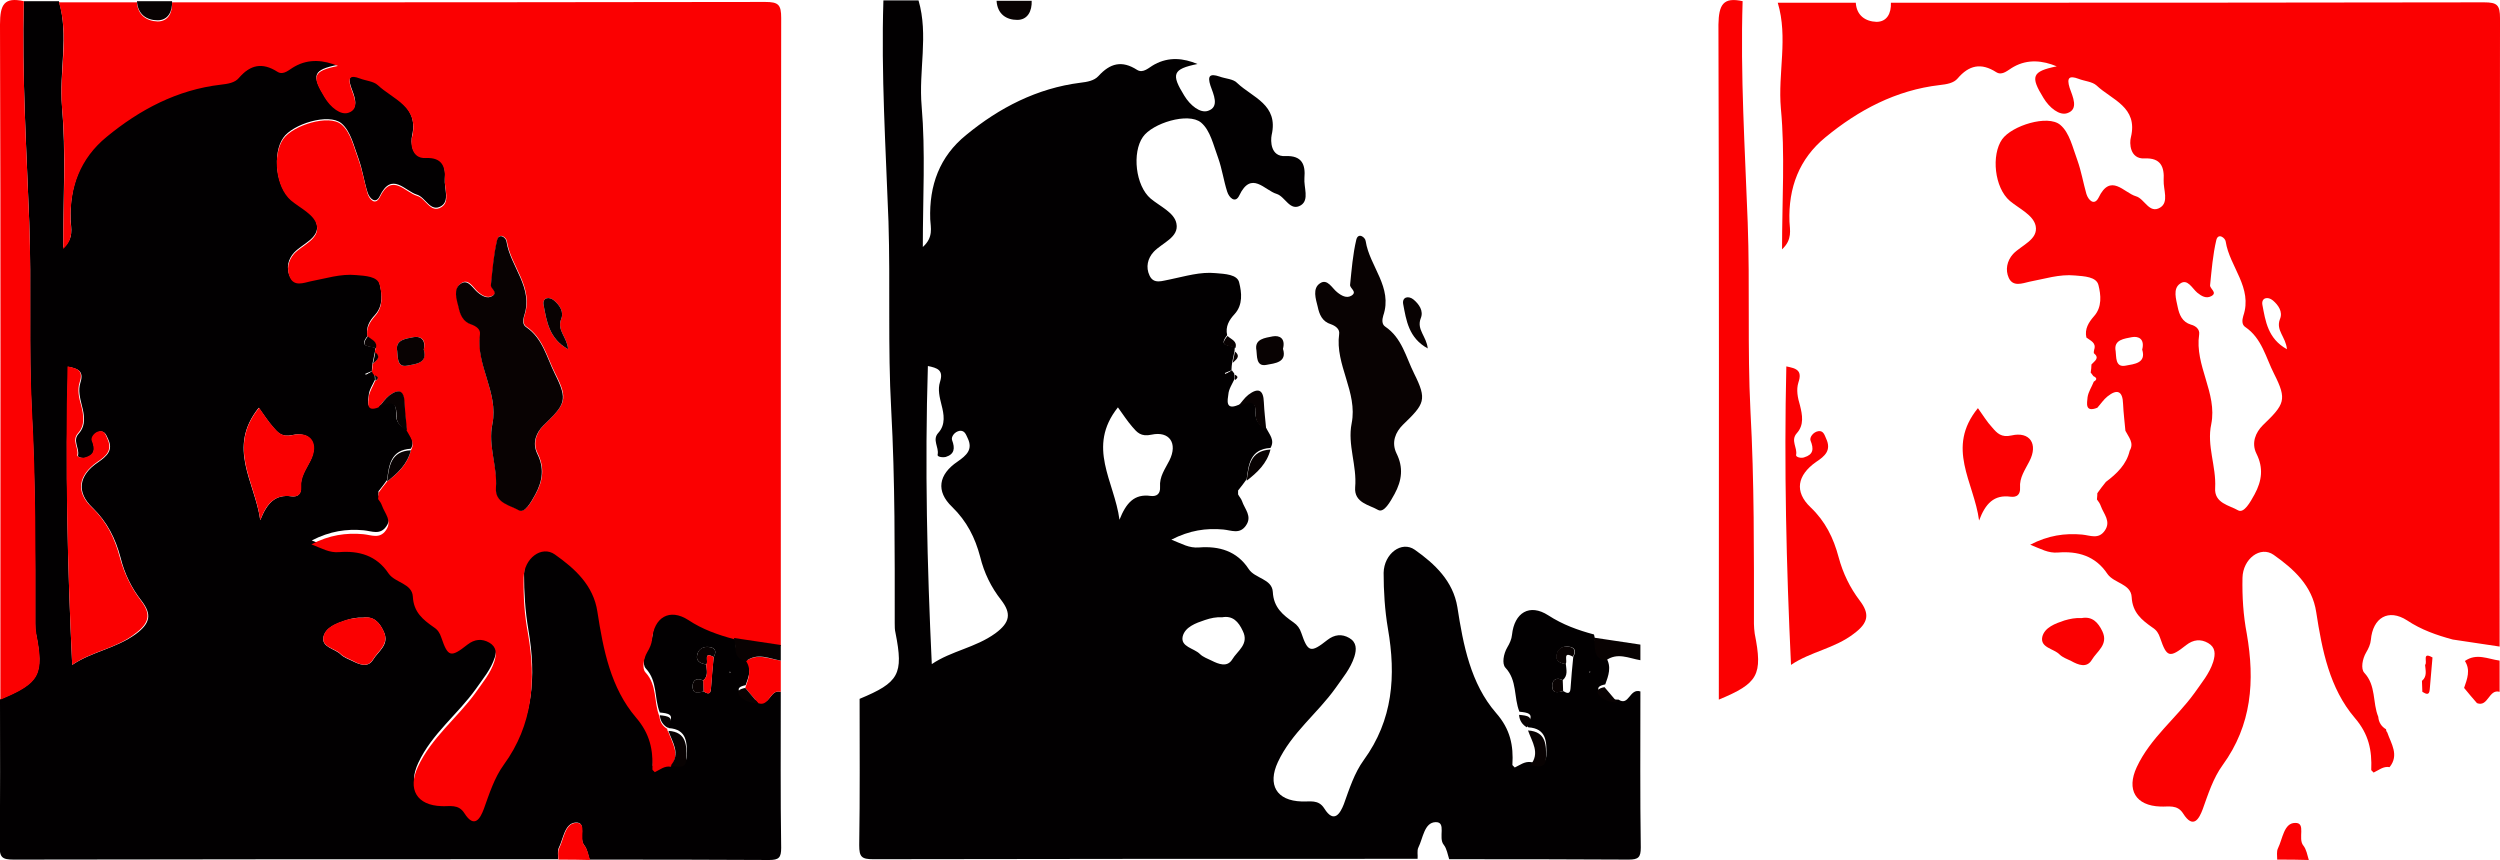 <?xml version="1.0" encoding="utf-8"?>
<!-- Generator: Adobe Illustrator 17.1.0, SVG Export Plug-In . SVG Version: 6.00 Build 0)  -->
<!DOCTYPE svg PUBLIC "-//W3C//DTD SVG 1.1//EN" "http://www.w3.org/Graphics/SVG/1.1/DTD/svg11.dtd">
<svg version="1.1" id="Layer_1" xmlns="http://www.w3.org/2000/svg" xmlns:xlink="http://www.w3.org/1999/xlink" x="0px" y="0px"
	 viewBox="0 0 640.7 220.4" style="enable-background:new 0 0 640.7 220.4;" xml:space="preserve">
<style type="text/css">
	.st0{fill:#020001;}
	.st1{fill:#FB0001;}
	.st2{fill:#080202;}
</style>
<g>
	<g>
		<path class="st0" d="M200.1,177.3c0,13.3-0.1,26.7,0.1,40c0,2.5-0.6,3.1-3.1,3.1c-15.3-0.1-30.7-0.1-46-0.1
			c-0.4-1.2-0.6-2.7-1.4-3.7c-1.5-1.8,0.8-5.9-2.1-5.8c-2.9,0.1-3.2,4.1-4.4,6.5c-0.4,0.8-0.1,2-0.2,2.9c-46.5,0-93,0-139.5,0.1
			c-3,0-3.6-0.6-3.6-3.6c0.2-12.5,0.1-25,0.1-37.5c10.1-4.2,11.3-6.3,9.2-16.9c-0.2-0.8-0.2-1.6-0.2-2.5c0-18.2,0.1-36.5-0.9-54.7
			C7.3,89.2,8.1,73.1,7.5,57C6.8,38.1,5.6,19.2,6.1,0.3c3,0,6,0,9,0c2.6,8.9,0,18,0.8,27.1c1,11.7,0.3,23.5,0.3,36.1
			c2.8-2.5,2-5,1.9-7.1c-0.3-8.7,2.4-16.1,9.2-21.6c8.5-7,18.2-12,29.3-13.4c1.7-0.2,3.5-0.5,4.6-1.7c3-3.3,6-4.1,9.9-1.6
			c1.6,1,3-0.6,4.5-1.4c3.7-2,7.4-1.6,11-0.1c-6.4,1.3-6.8,2.6-3.4,8.1c1.5,2.5,4.1,4.6,6.1,3.9c3-1,1.4-4.2,0.6-6.5
			c-0.8-2.5-0.1-3.1,2.3-2.3c1.6,0.6,3.6,0.6,4.6,1.7c3.9,3.7,10.6,5.5,8.8,13.3c-0.3,1.5-0.3,5.6,3.5,5.4c4.3-0.2,5.2,2.2,4.9,5.6
			c-0.2,2.4,1.3,5.6-0.9,7c-2.8,1.7-4-2.2-6.2-2.9c-3.1-0.9-6.5-6.1-9.6,0.4c-1,2.1-2.6,0.6-3.1-1c-0.9-2.8-1.3-5.8-2.3-8.6
			c-1.2-3.2-2-7.1-4.4-9.1c-3.3-2.7-12.5,0.2-14.9,3.7c-2.8,4-1.9,12.5,2,15.8c2.4,2,6.1,3.6,6.6,6.4c0.7,3.5-3.6,4.9-5.8,7.2
			c-1.6,1.7-2.1,4-1.1,6.1c1.1,2.4,3.4,1.3,5.3,1c3.9-0.8,7.7-2,11.7-1.6c2.3,0.2,5.6,0.3,6,2.5c0.6,2.4,1,5.6-1.2,8
			c-1.4,1.5-2.4,3.2-1.9,5.4c-2.5,3.1,0.9,2.4,2,3.1c-0.1,0.3-0.1,0.6-0.1,0.9c-0.2,1-0.4,2-0.6,2.9c-0.1,0.7-0.2,1.4-0.2,2.1
			c-0.6,0.2-1.1,0.5-1.7,0.7c0.1,0.1,0.2,0.4,0.2,0.3c0.5-0.3,1.1-0.6,1.6-1c0.2,0.3,0.4,0.5,0.6,0.8c0,0.5,0.1,0.9,0.1,1.4
			c-0.6,1.3-1.5,2.6-1.6,4c-0.2,1.4-0.8,4.1,2.5,2.7c2.3-0.8,4.7-2.2,4.5,2.2c-0.1,1.6,0.9,3.1,2.7,3.7c0.8,1.6,2.3,3.1,1.1,5.1
			c-5.2,0.3-5.6,4.2-6.1,8c-0.7,1-1.4,1.9-2.2,2.9c0,0.3,0,0.7,0,1c0.3,0.6,0.8,1.1,1,1.7c0.7,2.1,2.7,3.9,1,6.3
			c-1.6,2.3-3.7,1.2-5.8,1c-4.4-0.4-8.6,0.2-13.3,2.6c2.8,1.1,4.5,2.2,7.1,2c5.1-0.4,9.7,0.9,12.7,5.5c1.6,2.5,6,2.5,6.2,5.9
			c0.2,4,2.6,5.9,5.3,7.8c1,0.7,1.6,1.5,2,2.7c1.7,5,2.4,5.2,6.7,1.8c1.8-1.4,3.7-1.6,5.6-0.5c1.8,1.1,1.9,2.9,1.3,4.8
			c-1,3.1-3,5.4-4.8,8c-4.7,6.6-11.3,11.5-14.8,19c-2.7,5.8-0.4,9.9,6.1,10.1c2.1,0.1,4.3-0.6,5.8,1.8c2.5,4,4.1,1.2,5-1.1
			c1.4-3.9,2.7-8,5.1-11.3c7.5-10.3,8.3-21.6,6.2-33.7c-0.8-4.7-1.1-9.6-1.1-14.3c0.1-4.9,4.6-8.3,8-5.9c5.1,3.6,9.8,8,10.9,14.7
			c1.5,9.7,3.4,19.6,9.9,27.1c3.7,4.2,4.5,8.4,4.2,13.3c0,0.2,0.4,0.4,0.6,0.7c1.3-0.6,2.5-1.6,4.1-1.4c1.8,0.3,3.9,1,4-1.8
			c0.1-3.3,0.1-6.8-4.6-7.1c-0.3-0.2-0.4-0.5-0.3-0.8c2.1-2.8,0-3-2-3.2c-1.5-3.7-0.5-8-3.6-11.3c-0.9-1-0.5-3.5,0.5-5.2
			c0.6-1,1.1-2.1,1.2-3.2c0.6-5.7,4.5-8.1,9.3-5c3.7,2.4,7.6,3.8,11.7,4.9c0.7,2.1-0.5,5.3,3.1,5.9c1.5,2.4,0.6,4.7-0.2,6.9
			c-1.5,0.3-2.6,0.8-1,2.4c1.2,1.2,2.7,1.5,4.4,1.5C197.3,181.3,197.3,176.5,200.1,177.3z M180.2,174.4c-1.6-0.8-2.7-0.1-2.7,1.5
			c0,2.1,1.5,1.6,2.8,1.3c1,0.6,1.8,0.9,1.9-0.7c0.2-2.7,0.4-5.4,0.7-8.1c0.9-1.6,0.3-2.5-1.4-2.6c-1.2-0.1-2.3,0.5-2.7,1.6
			c-0.7,2,0.6,2.6,2.2,2.9C181.1,171.8,181.6,173.3,180.2,174.4z M18.5,170.4c5-3.4,11.2-4.2,16.3-7.9c3.8-2.8,4.1-5.1,1.5-8.5
			c-2.6-3.3-4.4-7-5.4-11.1c-1.3-4.9-3.4-9.1-7.2-12.8c-4.2-4-3.5-8.3,1.4-11.6c2.3-1.6,4-3.1,2.6-6c-0.4-0.8-0.7-2-2-1.9
			c-1.4,0.2-2.3,1.6-2,2.4c0.8,2.1,0.6,3.6-1.6,4.3c-0.8,0.2-2.3,0-2.1-0.6c0.4-1.9-1.5-3.8,0.2-5.6c1.9-2.1,1.4-4.8,0.8-7.1
			c-0.5-2-1-4-0.4-5.9c1-3.1-0.7-3.6-3.1-4.1C16.7,119.7,17.3,145,18.5,170.4z M66.7,133.3c1.7-4.3,3.8-6.7,8-6.1
			c1.6,0.2,2.5-0.6,2.4-2.3c-0.2-2.7,1.3-4.6,2.4-6.8c2.2-4.4,0-7.6-4.6-6.6c-2.7,0.6-3.7-0.6-4.9-2c-1.3-1.5-2.4-3.2-3.7-5
			C58.1,114.8,65.3,123.4,66.7,133.3z M93,158.3c-1.5-0.1-2.9,0.2-4.4,0.7c-2.4,0.8-5.1,1.8-5.7,4.2c-0.6,2.7,2.9,3,4.4,4.5
			c0.8,0.8,2,1.2,3,1.7c1.8,0.9,4,1.8,5.3-0.3c1.3-2.2,4.4-3.9,2.7-7.3C97.2,159.4,95.7,157.9,93,158.3z M187,172.5l0.3-0.2
			l-0.3-0.2L187,172.5z"/>
		<path class="st1" d="M97,126.3c0.7-1,1.4-1.9,2.2-2.9c2.8-2.1,5.3-4.5,6.1-8c1.2-2-0.3-3.5-1.1-5.1c-0.2-2.3-0.5-4.6-0.6-6.9
			c-0.1-3.3-1.5-3.9-4-1.9c-1,0.8-1.7,1.9-2.6,2.9c-3.3,1.3-2.6-1.3-2.5-2.7c0.2-1.4,1.1-2.7,1.6-4c0.9-0.5,0.8-1-0.1-1.4
			c-0.2-0.3-0.4-0.5-0.6-0.8l-0.1-0.1c0.1-0.7,0.2-1.4,0.2-2.1c0.8-0.9,2.2-1.6,0.6-2.9c0-0.3,0-0.6,0.1-0.9c0.6-1.8-1-2.3-2-3.1
			c-0.5-2.2,0.6-3.9,1.9-5.4c2.2-2.4,1.8-5.6,1.2-8c-0.5-2.2-3.7-2.3-6-2.5c-4-0.4-7.9,0.9-11.7,1.6c-1.8,0.4-4.2,1.4-5.3-1
			c-0.9-2-0.5-4.3,1.1-6.1c2.2-2.3,6.5-3.7,5.8-7.2c-0.6-2.8-4.2-4.4-6.6-6.4c-4-3.4-4.8-11.8-2-15.8c2.5-3.5,11.7-6.4,14.9-3.7
			c2.4,2,3.2,5.9,4.4,9.1c1,2.8,1.5,5.8,2.3,8.6c0.5,1.6,2,3.1,3.1,1c3.1-6.5,6.5-1.3,9.6-0.4c2.2,0.6,3.4,4.6,6.2,2.9
			c2.3-1.4,0.8-4.6,0.9-7c0.2-3.4-0.7-5.8-4.9-5.6c-3.8,0.2-3.9-4-3.5-5.4c1.9-7.8-4.9-9.6-8.8-13.3c-1.1-1-3.1-1.1-4.6-1.7
			c-2.4-0.9-3.1-0.3-2.3,2.3c0.8,2.3,2.4,5.5-0.6,6.5c-2,0.7-4.6-1.4-6.1-3.9c-3.4-5.5-3-6.8,3.4-8.1c-3.6-1.5-7.4-1.9-11,0.1
			c-1.5,0.8-2.9,2.4-4.5,1.4c-3.9-2.5-7-1.8-9.9,1.6c-1,1.2-2.8,1.5-4.6,1.7c-11.2,1.3-20.8,6.4-29.3,13.4
			c-6.7,5.5-9.5,12.9-9.2,21.6c0.1,2.1,0.8,4.6-1.9,7.1c0-12.6,0.8-24.5-0.3-36.1c-0.8-9.1,1.9-18.1-0.8-27.1c6.7,0,13.3,0,20,0
			c0.2,3.3,2.5,4.8,5.3,4.9c2.7,0,3.8-2.2,3.7-4.9c50.7,0,101.3,0,152-0.1c3.4,0,4.1,0.7,4.1,4.1c-0.1,53.7-0.1,107.3-0.1,161
			c-4-0.6-8-1.2-12-1.8c-4.1-1.1-8.1-2.5-11.7-4.9c-4.8-3.1-8.8-0.7-9.3,5c-0.1,1.1-0.6,2.2-1.2,3.2c-1,1.7-1.4,4.2-0.5,5.2
			c3.1,3.3,2.1,7.7,3.6,11.3c0.1,1.4,0.8,2.5,2,3.2c0,0.3,0.1,0.6,0.3,0.8c1,2.9,3.1,5.8,0.6,8.9c-1.6-0.3-2.8,0.8-4.1,1.4
			c-0.2-0.3-0.6-0.5-0.6-0.7c0.2-5-0.6-9.1-4.2-13.3c-6.5-7.6-8.4-17.4-9.9-27.1c-1-6.8-5.8-11.1-10.9-14.7c-3.4-2.4-7.9,1-8,5.9
			c-0.1,4.8,0.2,9.6,1.1,14.3c2.1,12.1,1.3,23.4-6.2,33.7c-2.4,3.3-3.7,7.4-5.1,11.3c-0.9,2.4-2.4,5.2-5,1.1
			c-1.5-2.4-3.8-1.7-5.8-1.8c-6.4-0.2-8.8-4.3-6.1-10.1c3.5-7.5,10.1-12.5,14.8-19c1.8-2.6,3.8-4.9,4.8-8c0.6-2,0.6-3.7-1.3-4.8
			c-1.9-1.1-3.8-0.9-5.6,0.5c-4.3,3.4-5,3.2-6.7-1.8c-0.4-1.2-0.9-2-2-2.7c-2.7-1.9-5.1-3.8-5.3-7.8c-0.2-3.4-4.5-3.5-6.2-5.9
			c-3.1-4.7-7.7-5.9-12.7-5.5c-2.5,0.2-4.3-0.9-7.1-2c4.6-2.4,8.9-3,13.3-2.6c2.1,0.2,4.2,1.3,5.8-1c1.7-2.4-0.3-4.3-1-6.3
			c-0.2-0.6-0.6-1.2-1-1.7C97,127,97,126.6,97,126.3z M126.2,108.6c-1.2,5.5,1.3,10.8,1,16.3c-0.3,4,3.7,4.5,5.9,5.8
			c1.5,0.8,3.1-2.1,4.2-4.1c1.9-3.5,2.3-6.8,0.5-10.4c-1.4-2.8-0.2-5.5,1.6-7.3c5.6-5.4,6.3-6.5,2.9-13.2c-2.1-4.1-3.1-9.1-7.4-12
			c-0.9-0.6-0.8-1.8-0.5-2.8c2.5-7.3-3.5-12.6-4.5-19.1c-0.1-0.9-1.9-2.3-2.4-0.4c-0.9,3.8-1.2,7.7-1.6,11.6c-0.1,0.9,2,1.9,0.3,2.8
			c-1.3,0.7-2.5,0-3.6-0.9c-1.3-1.1-2.5-3.7-4.4-2.3c-1.9,1.3-1,4-0.6,6c0.4,1.9,1.1,3.8,3.4,4.5c1.2,0.3,2.3,1.2,2.1,2.5
			C121.9,93.6,127.8,100.6,126.2,108.6z M108.6,89.6c0.7-2.7-0.9-3.5-2.6-3.2c-1.9,0.4-4.8,0.6-4.2,3.6c0.2,1.3-0.2,4.3,2.6,3.7
			C106.5,93.3,109.6,93.1,108.6,89.6z M145.6,89.5c-0.3-3.2-2.9-4.8-1.8-7.7c0.8-1.9-0.4-3.6-1.8-4.8c-1.3-1.1-3-0.7-2.7,1.1
			C140.1,82.3,140.7,86.8,145.6,89.5z"/>
		<path class="st1" d="M6.1,0.3C5.6,19.2,6.8,38.1,7.5,57c0.6,16.1-0.1,32.2,0.7,48.2c1,18.2,0.9,36.5,0.9,54.7
			c0,0.8,0.1,1.7,0.2,2.5c2.1,10.6,0.9,12.7-9.2,16.9c0-57.7,0.1-115.4-0.1-173C0,1.1,1.1-0.8,6.1,0.3z"/>
		<path class="st1" d="M191,176.3c0.8-2.3,1.7-4.6,0.2-6.9c3-2.1,5.9-0.5,8.9-0.1c0,2.7,0,5.3,0,8c-2.8-0.8-2.9,4-5.8,2.9
			C193.2,178.9,192.1,177.6,191,176.3z"/>
		<path class="st1" d="M143.1,220.3c0-1-0.2-2.1,0.2-2.9c1.2-2.4,1.5-6.5,4.4-6.5c2.9-0.1,0.6,4,2.1,5.8c0.8,1,1,2.4,1.4,3.7
			C148.5,220.3,145.8,220.3,143.1,220.3z"/>
		<path class="st2" d="M200.1,169.3c-3-0.5-5.9-2.1-8.9,0.1c-3.6-0.6-2.4-3.8-3.1-5.9c4,0.6,8,1.2,12,1.8
			C200.1,166.6,200.1,168,200.1,169.3z"/>
		<path class="st2" d="M44.1,0.3c0.1,2.6-1,4.9-3.7,4.9c-2.8,0-5.1-1.5-5.3-4.9C38.1,0.3,41.1,0.3,44.1,0.3z"/>
		<path class="st1" d="M18.5,170.4c-1.2-25.3-1.8-50.7-1.2-76.5c2.4,0.5,4.2,0.9,3.1,4.1c-0.6,1.9-0.2,3.9,0.4,5.9
			c0.6,2.4,1.1,5-0.8,7.1c-1.7,1.9,0.2,3.7-0.2,5.6c-0.1,0.6,1.4,0.9,2.1,0.6c2.3-0.7,2.5-2.1,1.6-4.3c-0.3-0.8,0.7-2.2,2-2.4
			c1.3-0.2,1.6,1,2,1.9c1.4,3-0.3,4.5-2.6,6c-4.8,3.4-5.6,7.6-1.4,11.6c3.8,3.6,5.9,7.9,7.2,12.8c1.1,4.1,2.9,7.8,5.4,11.1
			c2.6,3.4,2.3,5.7-1.5,8.5C29.8,166.2,23.5,166.9,18.5,170.4z"/>
		<path class="st1" d="M66.7,133.3c-1.3-9.9-8.6-18.6-0.3-28.8c1.3,1.8,2.3,3.5,3.7,5c1.2,1.4,2.3,2.6,4.9,2
			c4.7-1.1,6.9,2.2,4.6,6.6c-1.1,2.2-2.6,4.2-2.4,6.8c0.1,1.7-0.8,2.5-2.4,2.3C70.5,126.6,68.3,129,66.7,133.3z"/>
		<path class="st1" d="M93,158.3c2.7-0.5,4.2,1.1,5.3,3.4c1.6,3.4-1.4,5.1-2.7,7.3c-1.3,2.2-3.5,1.3-5.3,0.3c-1-0.5-2.2-0.9-3-1.7
			c-1.5-1.5-5-1.7-4.4-4.5c0.6-2.4,3.3-3.4,5.7-4.2C90,158.5,91.4,158.3,93,158.3z"/>
		<path class="st2" d="M171.9,196.2c2.6-3.1,0.4-6-0.6-8.9c4.7,0.3,4.7,3.8,4.6,7.1C175.9,197.2,173.7,196.5,171.9,196.2z"/>
		<path class="st2" d="M97.1,104.3c0.9-1,1.6-2.1,2.6-2.9c2.5-1.9,3.9-1.4,4,1.9c0.1,2.3,0.4,4.6,0.6,6.9c-1.7-0.6-2.8-2.1-2.7-3.7
			C101.7,102.1,99.3,103.4,97.1,104.3z"/>
		<path class="st2" d="M105.3,115.4c-0.9,3.6-3.4,5.9-6.1,8C99.7,119.6,100.1,115.6,105.3,115.4z"/>
		<path class="st2" d="M181,170.3c-1.6-0.3-2.9-0.9-2.2-2.9c0.4-1.2,1.5-1.7,2.7-1.6c1.7,0.1,2.3,1,1.4,2.6
			C180.1,166.8,181.7,169.7,181,170.3z"/>
		<path class="st1" d="M181,170.3c0.7-0.6-0.9-3.5,1.9-1.9c-0.2,2.7-0.5,5.4-0.7,8.1c-0.1,1.7-0.9,1.3-1.9,0.7
			c0-0.9-0.1-1.8-0.1-2.8C181.6,173.3,181.1,171.8,181,170.3z"/>
		<path class="st2" d="M180.2,174.4c0,0.9,0.1,1.8,0.1,2.8c-1.3,0.4-2.8,0.8-2.8-1.3C177.5,174.3,178.6,173.6,180.2,174.4z"/>
		<path class="st2" d="M191,176.3c1.1,1.3,2.2,2.6,3.3,3.9c-1.6,0-3.2-0.4-4.4-1.5C188.4,177.1,189.5,176.6,191,176.3z"/>
		<path class="st2" d="M94.3,86.2c0.9,0.9,2.6,1.3,2,3.1C95.2,88.6,91.8,89.3,94.3,86.2z"/>
		<path class="st2" d="M171.1,186.5c-1.2-0.7-1.9-1.8-2-3.2C171,183.5,173.1,183.7,171.1,186.5z"/>
		<path class="st2" d="M95.4,95.3l0.1,0.1c-0.5,0.3-1,0.7-1.6,1c0,0-0.2-0.2-0.2-0.3C94.3,95.8,94.8,95.5,95.4,95.3z"/>
		<path class="st2" d="M96.2,90.3c1.6,1.3,0.2,2.1-0.6,2.9C95.8,92.2,96,91.2,96.2,90.3z"/>
		<polygon class="st2" points="187,172.5 187,172.1 187.3,172.3 		"/>
		<path class="st2" d="M97,126.3c0,0.3,0,0.7,0,1C97,127,97,126.6,97,126.3z"/>
		<path class="st2" d="M96.1,96.2c0.9,0.4,1,0.8,0.1,1.4C96.2,97.1,96.2,96.6,96.1,96.2z"/>
		<path class="st2" d="M126.2,108.6c1.6-8-4.3-15-3.2-22.9c0.2-1.3-1-2.1-2.1-2.5c-2.3-0.7-3-2.6-3.4-4.5c-0.5-2-1.4-4.7,0.6-6
			c1.9-1.3,3.1,1.3,4.4,2.3c1.1,0.9,2.4,1.6,3.6,0.9c1.7-1-0.4-1.9-0.3-2.8c0.4-3.9,0.7-7.8,1.6-11.6c0.5-1.9,2.3-0.6,2.4,0.4
			c1,6.5,7,11.8,4.5,19.1c-0.3,1-0.4,2.2,0.5,2.8c4.3,2.9,5.3,7.8,7.4,12c3.4,6.8,2.7,7.8-2.9,13.2c-1.8,1.8-3,4.4-1.6,7.3
			c1.8,3.6,1.4,6.9-0.5,10.4c-1.1,2-2.7,4.9-4.2,4.1c-2.2-1.3-6.2-1.8-5.9-5.8C127.5,119.5,125,114.2,126.2,108.6z"/>
		<path class="st2" d="M108.6,89.6c1.1,3.5-2.1,3.7-4.2,4.1c-2.8,0.6-2.4-2.5-2.6-3.7c-0.6-3,2.3-3.2,4.2-3.6
			C107.6,86.1,109.2,86.9,108.6,89.6z"/>
		<path class="st2" d="M145.6,89.5c-4.9-2.7-5.5-7.2-6.3-11.4c-0.3-1.8,1.4-2.2,2.7-1.1c1.4,1.2,2.6,2.9,1.8,4.8
			C142.7,84.7,145.3,86.3,145.6,89.5z"/>
	</g>
	<g>
		<path class="st0" d="M420.4,177.2c0,13.3-0.1,26.7,0.1,40c0,2.5-0.6,3.1-3.1,3.1c-15.3-0.1-30.7-0.1-46-0.1
			c-0.4-1.2-0.6-2.7-1.4-3.7c-1.5-1.8,0.8-5.9-2.1-5.8c-2.9,0.1-3.2,4.1-4.4,6.5c-0.4,0.8-0.1,2-0.2,2.9c-46.5,0-93,0-139.5,0.1
			c-3,0-3.6-0.6-3.6-3.6c0.2-12.5,0.1-25,0.1-37.5c10.1-4.2,11.3-6.3,9.2-16.9c-0.2-0.8-0.2-1.6-0.2-2.5c0-18.2,0.1-36.5-0.9-54.7
			c-0.9-16.1-0.2-32.1-0.7-48.2c-0.7-18.9-1.9-37.8-1.3-56.7c3,0,6,0,9,0c2.6,8.9,0,18,0.8,27.1c1,11.7,0.3,23.5,0.3,36.1
			c2.8-2.5,2-5,1.9-7.1c-0.3-8.7,2.4-16.1,9.2-21.6c8.5-7,18.2-12,29.3-13.4c1.7-0.2,3.5-0.5,4.6-1.7c3-3.3,6-4.1,9.9-1.6
			c1.6,1,3-0.6,4.5-1.4c3.7-2,7.4-1.6,11-0.1c-6.4,1.3-6.8,2.6-3.4,8.1c1.5,2.5,4.1,4.6,6.1,3.9c3-1,1.4-4.2,0.6-6.5
			c-0.8-2.5-0.1-3.1,2.3-2.3c1.6,0.6,3.6,0.6,4.6,1.7c3.9,3.7,10.6,5.5,8.8,13.3c-0.3,1.5-0.3,5.6,3.5,5.4c4.3-0.2,5.2,2.2,4.9,5.6
			c-0.2,2.4,1.3,5.6-0.9,7c-2.8,1.7-4-2.2-6.2-2.9c-3.1-0.9-6.5-6.1-9.6,0.4c-1,2.1-2.6,0.6-3.1-1c-0.9-2.8-1.3-5.8-2.3-8.6
			c-1.2-3.2-2-7.1-4.4-9.1c-3.3-2.7-12.5,0.2-14.9,3.7c-2.8,4-1.9,12.5,2,15.8c2.4,2,6.1,3.6,6.6,6.4c0.7,3.5-3.6,4.9-5.8,7.2
			c-1.6,1.7-2.1,4-1.1,6.1c1.1,2.4,3.4,1.3,5.3,1c3.9-0.8,7.7-2,11.7-1.6c2.3,0.2,5.6,0.3,6,2.5c0.6,2.4,1,5.6-1.2,8
			c-1.4,1.5-2.4,3.2-1.9,5.4c-2.5,3.1,0.9,2.4,2,3.1c-0.1,0.3-0.1,0.6-0.1,0.9c-0.2,1-0.4,2-0.6,2.9c-0.1,0.7-0.2,1.4-0.2,2.1
			c-0.6,0.2-1.1,0.5-1.7,0.7c0.1,0.1,0.2,0.4,0.2,0.3c0.5-0.3,1.1-0.6,1.6-1c0.2,0.3,0.4,0.5,0.6,0.8c0,0.5,0.1,0.9,0.1,1.4
			c-0.6,1.3-1.5,2.6-1.6,4c-0.2,1.4-0.8,4.1,2.5,2.7c2.3-0.8,4.7-2.2,4.5,2.2c-0.1,1.6,0.9,3.1,2.7,3.7c0.8,1.6,2.3,3.1,1.1,5.1
			c-5.2,0.3-5.6,4.2-6.1,8c-0.7,1-1.4,1.9-2.2,2.9c0,0.3,0,0.7,0,1c0.3,0.6,0.8,1.1,1,1.7c0.7,2.1,2.7,3.9,1,6.3
			c-1.6,2.3-3.7,1.2-5.8,1c-4.4-0.4-8.6,0.2-13.3,2.6c2.8,1.1,4.5,2.2,7.1,2c5.1-0.4,9.7,0.9,12.7,5.5c1.6,2.5,6,2.5,6.2,5.9
			c0.2,4,2.6,5.9,5.3,7.8c1,0.7,1.6,1.5,2,2.7c1.7,5,2.4,5.2,6.7,1.8c1.8-1.4,3.7-1.6,5.6-0.5c1.9,1.1,1.9,2.9,1.3,4.8
			c-1,3.1-3,5.4-4.8,8c-4.7,6.6-11.3,11.5-14.8,19c-2.7,5.8-0.4,9.9,6.1,10.1c2.1,0.1,4.3-0.6,5.8,1.8c2.5,4,4.1,1.2,5-1.1
			c1.4-3.9,2.7-8,5.1-11.3c7.5-10.3,8.3-21.6,6.2-33.7c-0.8-4.7-1.1-9.6-1.1-14.3c0.1-4.9,4.6-8.3,8-5.9c5.1,3.6,9.8,8,10.9,14.7
			c1.5,9.7,3.4,19.6,9.9,27.1c3.7,4.2,4.5,8.4,4.2,13.3c0,0.2,0.4,0.4,0.6,0.7c1.3-0.6,2.5-1.6,4.1-1.4c1.8,0.3,3.9,1,4-1.8
			c0.1-3.3,0.1-6.8-4.6-7.1c-0.3-0.2-0.4-0.5-0.3-0.8c2.1-2.8,0-3-2-3.2c-1.5-3.7-0.5-8-3.6-11.3c-0.9-1-0.5-3.5,0.5-5.2
			c0.6-1,1.1-2.1,1.2-3.2c0.6-5.7,4.5-8.1,9.3-5c3.7,2.4,7.6,3.8,11.7,4.9c0.7,2.1-0.5,5.3,3.1,5.9c1.5,2.4,0.6,4.7-0.2,6.9
			c-1.5,0.3-2.6,0.8-1,2.4c1.2,1.2,2.7,1.5,4.4,1.5C417.5,181.1,417.6,176.3,420.4,177.2z M400.5,174.3c-1.6-0.8-2.7-0.1-2.7,1.5
			c0,2.1,1.5,1.6,2.8,1.3c1,0.6,1.8,0.9,1.9-0.7c0.2-2.7,0.4-5.4,0.7-8.1c0.9-1.6,0.3-2.5-1.4-2.6c-1.2-0.1-2.3,0.5-2.7,1.6
			c-0.7,2,0.6,2.6,2.2,2.9C401.4,171.6,401.9,173.1,400.5,174.3z M238.8,170.2c5-3.4,11.2-4.2,16.3-7.9c3.8-2.8,4.1-5.1,1.5-8.5
			c-2.6-3.3-4.4-7-5.4-11.1c-1.3-4.9-3.4-9.1-7.2-12.8c-4.2-4-3.5-8.3,1.4-11.6c2.3-1.6,4-3.1,2.6-6c-0.4-0.8-0.7-2-2-1.9
			c-1.4,0.2-2.3,1.6-2,2.4c0.8,2.1,0.6,3.6-1.6,4.3c-0.8,0.2-2.3,0-2.1-0.6c0.4-1.9-1.5-3.8,0.2-5.6c1.9-2.1,1.4-4.8,0.8-7.1
			c-0.5-2-1-4-0.4-5.9c1-3.1-0.7-3.6-3.1-4.1C237,119.5,237.6,144.9,238.8,170.2z M286.9,133.2c1.7-4.3,3.8-6.7,8-6.1
			c1.6,0.2,2.5-0.6,2.4-2.3c-0.2-2.7,1.3-4.6,2.4-6.8c2.2-4.4,0-7.6-4.6-6.6c-2.7,0.6-3.7-0.6-4.9-2c-1.3-1.5-2.4-3.2-3.7-5
			C278.4,114.6,285.6,123.3,286.9,133.2z M313.2,158.2c-1.5-0.1-2.9,0.2-4.4,0.7c-2.4,0.8-5.1,1.8-5.7,4.2c-0.6,2.7,2.9,3,4.4,4.5
			c0.8,0.8,2,1.2,3,1.7c1.8,0.9,4,1.8,5.3-0.3c1.3-2.2,4.4-3.9,2.7-7.3C317.4,159.3,315.9,157.7,313.2,158.2z M407.3,172.4l0.3-0.2
			l-0.3-0.2L407.3,172.4z"/>
		<path class="st2" d="M420.4,169.2c-3-0.5-5.9-2.1-8.9,0.1c-3.6-0.6-2.4-3.8-3.1-5.9c4,0.6,8,1.2,12,1.8
			C420.4,166.5,420.4,167.8,420.4,169.2z"/>
		<path class="st2" d="M264.4,0.2c0.1,2.6-1,4.9-3.7,4.9c-2.8,0-5.1-1.5-5.3-4.9C258.4,0.2,261.4,0.2,264.4,0.2z"/>
		<path class="st2" d="M392.2,196.1c2.6-3.1,0.4-6-0.6-8.9c4.7,0.3,4.7,3.8,4.6,7.1C396.1,197.1,394,196.4,392.2,196.1z"/>
		<path class="st2" d="M317.3,104.1c0.9-1,1.6-2.1,2.6-2.9c2.5-1.9,3.9-1.4,4,1.9c0.1,2.3,0.4,4.6,0.6,6.9c-1.7-0.6-2.8-2.1-2.7-3.7
			C322,101.9,319.6,103.3,317.3,104.1z"/>
		<path class="st2" d="M325.6,115.2c-0.9,3.6-3.4,5.9-6.1,8C320,119.4,320.4,115.5,325.6,115.2z"/>
		<path class="st2" d="M401.2,170.2c-1.6-0.3-2.9-0.9-2.2-2.9c0.4-1.2,1.5-1.7,2.7-1.6c1.7,0.1,2.3,1,1.4,2.6
			C400.3,166.7,401.9,169.6,401.2,170.2z"/>
		<path class="st2" d="M400.5,174.3c0,0.9,0.1,1.8,0.1,2.8c-1.3,0.4-2.8,0.8-2.8-1.3C397.8,174.2,398.8,173.5,400.5,174.3z"/>
		<path class="st2" d="M411.2,176.1c1.1,1.3,2.2,2.6,3.3,3.9c-1.6,0-3.2-0.4-4.4-1.5C408.6,177,409.7,176.4,411.2,176.1z"/>
		<path class="st2" d="M314.6,86.1c0.9,0.9,2.6,1.3,2,3.1C315.4,88.4,312,89.1,314.6,86.1z"/>
		<path class="st2" d="M391.3,186.4c-1.2-0.7-1.9-1.8-2-3.2C391.3,183.4,393.4,183.5,391.3,186.4z"/>
		<path class="st2" d="M315.6,95.1l0.1,0.1c-0.5,0.3-1,0.7-1.6,1c0,0-0.2-0.2-0.2-0.3C314.5,95.6,315.1,95.4,315.6,95.1z"/>
		<path class="st2" d="M316.5,90.1c1.6,1.3,0.2,2.1-0.6,2.9C316.1,92.1,316.3,91.1,316.5,90.1z"/>
		<polygon class="st2" points="407.3,172.4 407.3,172 407.6,172.1 		"/>
		<path class="st2" d="M317.3,126.2c0,0.3,0,0.7,0,1C317.3,126.8,317.3,126.5,317.3,126.2z"/>
		<path class="st2" d="M316.4,96c0.9,0.4,1,0.8,0.1,1.4C316.5,96.9,316.4,96.5,316.4,96z"/>
		<path class="st2" d="M346.4,108.5c1.6-8-4.3-15-3.2-22.9c0.2-1.3-1-2.1-2.1-2.5c-2.3-0.7-3-2.6-3.4-4.5c-0.5-2-1.4-4.7,0.6-6
			c1.9-1.3,3.1,1.3,4.4,2.3c1.1,0.9,2.4,1.6,3.6,0.9c1.7-1-0.4-1.9-0.3-2.8c0.4-3.9,0.7-7.8,1.6-11.6c0.5-1.9,2.3-0.6,2.4,0.4
			c1,6.5,7,11.8,4.5,19.1c-0.3,1-0.4,2.2,0.5,2.8c4.3,2.9,5.3,7.8,7.4,12c3.4,6.8,2.7,7.8-2.9,13.2c-1.8,1.8-3,4.4-1.6,7.3
			c1.8,3.6,1.4,6.9-0.5,10.4c-1.1,2-2.7,4.9-4.2,4.1c-2.2-1.3-6.2-1.8-5.9-5.8C347.8,119.3,345.3,114,346.4,108.5z"/>
		<path class="st2" d="M328.8,89.4c1.1,3.5-2.1,3.7-4.2,4.1c-2.8,0.6-2.4-2.5-2.6-3.7c-0.6-3,2.3-3.2,4.2-3.6
			C327.9,85.9,329.5,86.7,328.8,89.4z"/>
		<path class="st2" d="M365.9,89.3c-4.9-2.7-5.5-7.2-6.3-11.4c-0.3-1.8,1.4-2.2,2.7-1.1c1.4,1.2,2.6,2.9,1.8,4.8
			C363,84.5,365.6,86.2,365.9,89.3z"/>
	</g>
	<g>
		<path class="st1" d="M537.5,126.4c0.7-1,1.4-1.9,2.2-2.9c2.8-2.1,5.3-4.5,6.1-8c1.2-2-0.3-3.5-1.1-5.1c-0.2-2.3-0.5-4.6-0.6-6.9
			c-0.1-3.3-1.5-3.9-4-1.9c-1,0.8-1.7,1.9-2.6,2.9c-3.3,1.3-2.6-1.3-2.5-2.7c0.2-1.4,1.1-2.7,1.6-4c0.9-0.5,0.8-1-0.1-1.4
			c-0.2-0.3-0.4-0.5-0.6-0.8l-0.1-0.1c0.1-0.7,0.2-1.4,0.2-2.1c0.8-0.9,2.2-1.6,0.6-2.9c0-0.3,0-0.6,0.1-0.9c0.6-1.8-1-2.3-2-3.1
			c-0.5-2.2,0.6-3.9,1.9-5.4c2.2-2.4,1.8-5.6,1.2-8c-0.5-2.2-3.7-2.3-6-2.5c-4-0.4-7.9,0.9-11.7,1.6c-1.8,0.4-4.2,1.4-5.3-1
			c-0.9-2-0.5-4.3,1.1-6.1c2.2-2.3,6.5-3.7,5.8-7.2c-0.6-2.8-4.2-4.4-6.6-6.4c-4-3.4-4.8-11.8-2-15.8c2.5-3.5,11.7-6.4,14.9-3.7
			c2.4,2,3.2,5.9,4.4,9.1c1,2.8,1.5,5.8,2.3,8.6c0.5,1.6,2,3.1,3.1,1c3.1-6.5,6.5-1.3,9.6-0.4c2.2,0.6,3.4,4.6,6.2,2.9
			c2.3-1.4,0.8-4.6,0.9-7c0.2-3.4-0.7-5.8-4.9-5.6c-3.8,0.2-3.9-4-3.5-5.4c1.9-7.8-4.9-9.6-8.8-13.3c-1.1-1-3.1-1.1-4.6-1.7
			c-2.4-0.9-3.1-0.3-2.3,2.3c0.8,2.3,2.4,5.5-0.6,6.5c-2,0.7-4.6-1.4-6.1-3.9c-3.4-5.5-3-6.8,3.4-8.1c-3.6-1.5-7.4-1.9-11,0.1
			c-1.5,0.8-2.9,2.4-4.5,1.4c-3.9-2.5-7-1.8-9.9,1.6c-1,1.2-2.8,1.5-4.6,1.7c-11.2,1.3-20.8,6.4-29.3,13.4
			c-6.7,5.5-9.5,12.9-9.2,21.6c0.1,2.1,0.8,4.6-1.9,7.1c0-12.6,0.8-24.5-0.3-36.1c-0.8-9.1,1.9-18.1-0.8-27.1c6.7,0,13.3,0,20,0
			c0.2,3.3,2.5,4.8,5.3,4.9c2.7,0,3.8-2.2,3.7-4.9c50.7,0,101.3,0,152-0.1c3.4,0,4.1,0.7,4.1,4.1c-0.1,53.7-0.1,107.3-0.1,161
			c-4-0.6-8-1.2-12-1.8c-4.1-1.1-8.1-2.5-11.7-4.9c-4.8-3.1-8.8-0.7-9.3,5c-0.1,1.1-0.6,2.2-1.2,3.2c-1,1.7-1.4,4.2-0.5,5.2
			c3.1,3.3,2.1,7.7,3.6,11.3c0.1,1.4,0.8,2.5,2,3.2c0,0.3,0.1,0.6,0.3,0.8c1,2.9,3.1,5.8,0.6,8.9c-1.6-0.3-2.8,0.8-4.1,1.4
			c-0.2-0.3-0.6-0.5-0.6-0.7c0.2-5-0.6-9.1-4.2-13.3c-6.5-7.6-8.4-17.4-9.9-27.1c-1-6.8-5.8-11.1-10.9-14.7c-3.4-2.4-7.9,1-8,5.9
			c-0.1,4.8,0.2,9.6,1.1,14.3c2.1,12.1,1.3,23.4-6.2,33.7c-2.4,3.3-3.7,7.4-5.1,11.3c-0.9,2.4-2.4,5.2-5,1.1
			c-1.5-2.4-3.8-1.7-5.8-1.8c-6.4-0.2-8.8-4.3-6.1-10.1c3.5-7.5,10.1-12.5,14.8-19c1.8-2.6,3.8-4.9,4.8-8c0.6-2,0.6-3.7-1.3-4.8
			c-1.9-1.1-3.8-0.9-5.6,0.5c-4.3,3.4-5,3.2-6.7-1.8c-0.4-1.2-0.9-2-2-2.7c-2.7-1.9-5.1-3.8-5.3-7.8c-0.2-3.4-4.5-3.5-6.2-5.9
			c-3.1-4.7-7.7-5.9-12.7-5.5c-2.5,0.2-4.3-0.9-7.1-2c4.6-2.4,8.9-3,13.3-2.6c2.1,0.2,4.2,1.3,5.8-1c1.7-2.4-0.3-4.3-1-6.3
			c-0.2-0.6-0.6-1.2-1-1.7C537.5,127,537.5,126.7,537.5,126.4z M566.7,108.7c-1.2,5.5,1.3,10.8,1,16.3c-0.3,4,3.7,4.5,5.9,5.8
			c1.5,0.8,3.1-2.1,4.2-4.1c1.9-3.5,2.3-6.8,0.5-10.4c-1.4-2.8-0.2-5.5,1.6-7.3c5.6-5.4,6.3-6.5,2.9-13.2c-2.1-4.1-3.1-9.1-7.4-12
			c-0.9-0.6-0.8-1.8-0.5-2.8c2.5-7.3-3.5-12.6-4.5-19.1c-0.1-0.9-1.9-2.3-2.4-0.4c-0.9,3.8-1.2,7.7-1.6,11.6c-0.1,0.9,2,1.9,0.3,2.8
			c-1.3,0.7-2.5,0-3.6-0.9c-1.3-1.1-2.5-3.7-4.4-2.3c-1.9,1.3-1,4-0.6,6c0.4,1.9,1.1,3.8,3.4,4.5c1.2,0.3,2.3,1.2,2.1,2.5
			C562.4,93.7,568.3,100.7,566.7,108.7z M549,89.6c0.7-2.7-0.9-3.5-2.6-3.2c-1.9,0.4-4.8,0.6-4.2,3.6c0.2,1.3-0.2,4.3,2.6,3.7
			C546.9,93.3,550.1,93.1,549,89.6z M586.1,89.5c-0.3-3.2-2.9-4.8-1.8-7.7c0.8-1.9-0.4-3.6-1.8-4.8c-1.3-1.1-3-0.7-2.7,1.1
			C580.6,82.3,581.2,86.8,586.1,89.5z"/>
		<path class="st1" d="M446.6,0.3c-0.6,18.9,0.6,37.8,1.3,56.7c0.6,16.1-0.1,32.2,0.7,48.2c1,18.2,0.9,36.5,0.9,54.7
			c0,0.8,0.1,1.7,0.2,2.5c2.1,10.6,0.9,12.7-9.2,16.9c0-57.7,0.1-115.4-0.1-173C440.5,1.2,441.6-0.8,446.6,0.3z"/>
		<path class="st1" d="M631.5,176.3c0.8-2.3,1.7-4.6,0.2-6.9c3-2.1,5.9-0.5,8.9-0.1c0,2.7,0,5.3,0,8c-2.8-0.8-2.9,4-5.8,2.9
			C633.7,179,632.6,177.6,631.5,176.3z"/>
		<path class="st1" d="M583.6,220.3c0-1-0.2-2.1,0.2-2.9c1.2-2.4,1.5-6.5,4.4-6.5c2.9-0.1,0.6,4,2.1,5.8c0.8,1,1,2.4,1.4,3.7
			C589,220.3,586.3,220.3,583.6,220.3z"/>
		<path class="st1" d="M459,170.4c-1.2-25.3-1.8-50.7-1.2-76.5c2.4,0.5,4.2,0.9,3.1,4.1c-0.6,1.9-0.2,3.9,0.4,5.9
			c0.6,2.4,1.1,5-0.8,7.1c-1.7,1.9,0.2,3.7-0.2,5.6c-0.1,0.6,1.4,0.9,2.1,0.6c2.3-0.7,2.5-2.1,1.6-4.3c-0.3-0.8,0.7-2.2,2-2.4
			c1.3-0.2,1.6,1,2,1.9c1.4,3-0.3,4.5-2.6,6c-4.8,3.4-5.6,7.6-1.4,11.6c3.8,3.6,5.9,7.9,7.2,12.8c1.1,4.1,2.9,7.8,5.4,11.1
			c2.6,3.4,2.3,5.7-1.5,8.5C470.2,166.2,464,167,459,170.4z"/>
		<path class="st1" d="M507.2,133.4c-1.3-9.9-8.6-18.6-0.3-28.8c1.3,1.8,2.3,3.5,3.7,5c1.2,1.4,2.3,2.6,4.9,2
			c4.7-1.1,6.9,2.2,4.6,6.6c-1.1,2.2-2.6,4.2-2.4,6.8c0.1,1.7-0.8,2.5-2.4,2.3C511,126.7,508.8,129.1,507.2,133.4z"/>
		<path class="st1" d="M533.5,158.4c2.7-0.5,4.2,1.1,5.3,3.4c1.6,3.4-1.4,5.1-2.7,7.3c-1.3,2.2-3.5,1.3-5.3,0.3
			c-1-0.5-2.2-0.9-3-1.7c-1.5-1.5-5-1.7-4.4-4.5c0.6-2.4,3.3-3.4,5.7-4.2C530.5,158.6,531.9,158.3,533.5,158.4z"/>
		<path class="st1" d="M621.5,170.4c0.7-0.6-0.9-3.5,1.9-1.9c-0.2,2.7-0.5,5.4-0.7,8.1c-0.1,1.7-0.9,1.3-1.9,0.7
			c0-0.9-0.1-1.8-0.1-2.8C622.1,173.3,621.6,171.8,621.5,170.4z"/>
	</g>
</g>
<g>
</g>
<g>
</g>
<g>
</g>
<g>
</g>
<g>
</g>
<g>
</g>
<g>
</g>
<g>
</g>
<g>
</g>
<g>
</g>
<g>
</g>
<g>
</g>
<g>
</g>
<g>
</g>
<g>
</g>
</svg>
